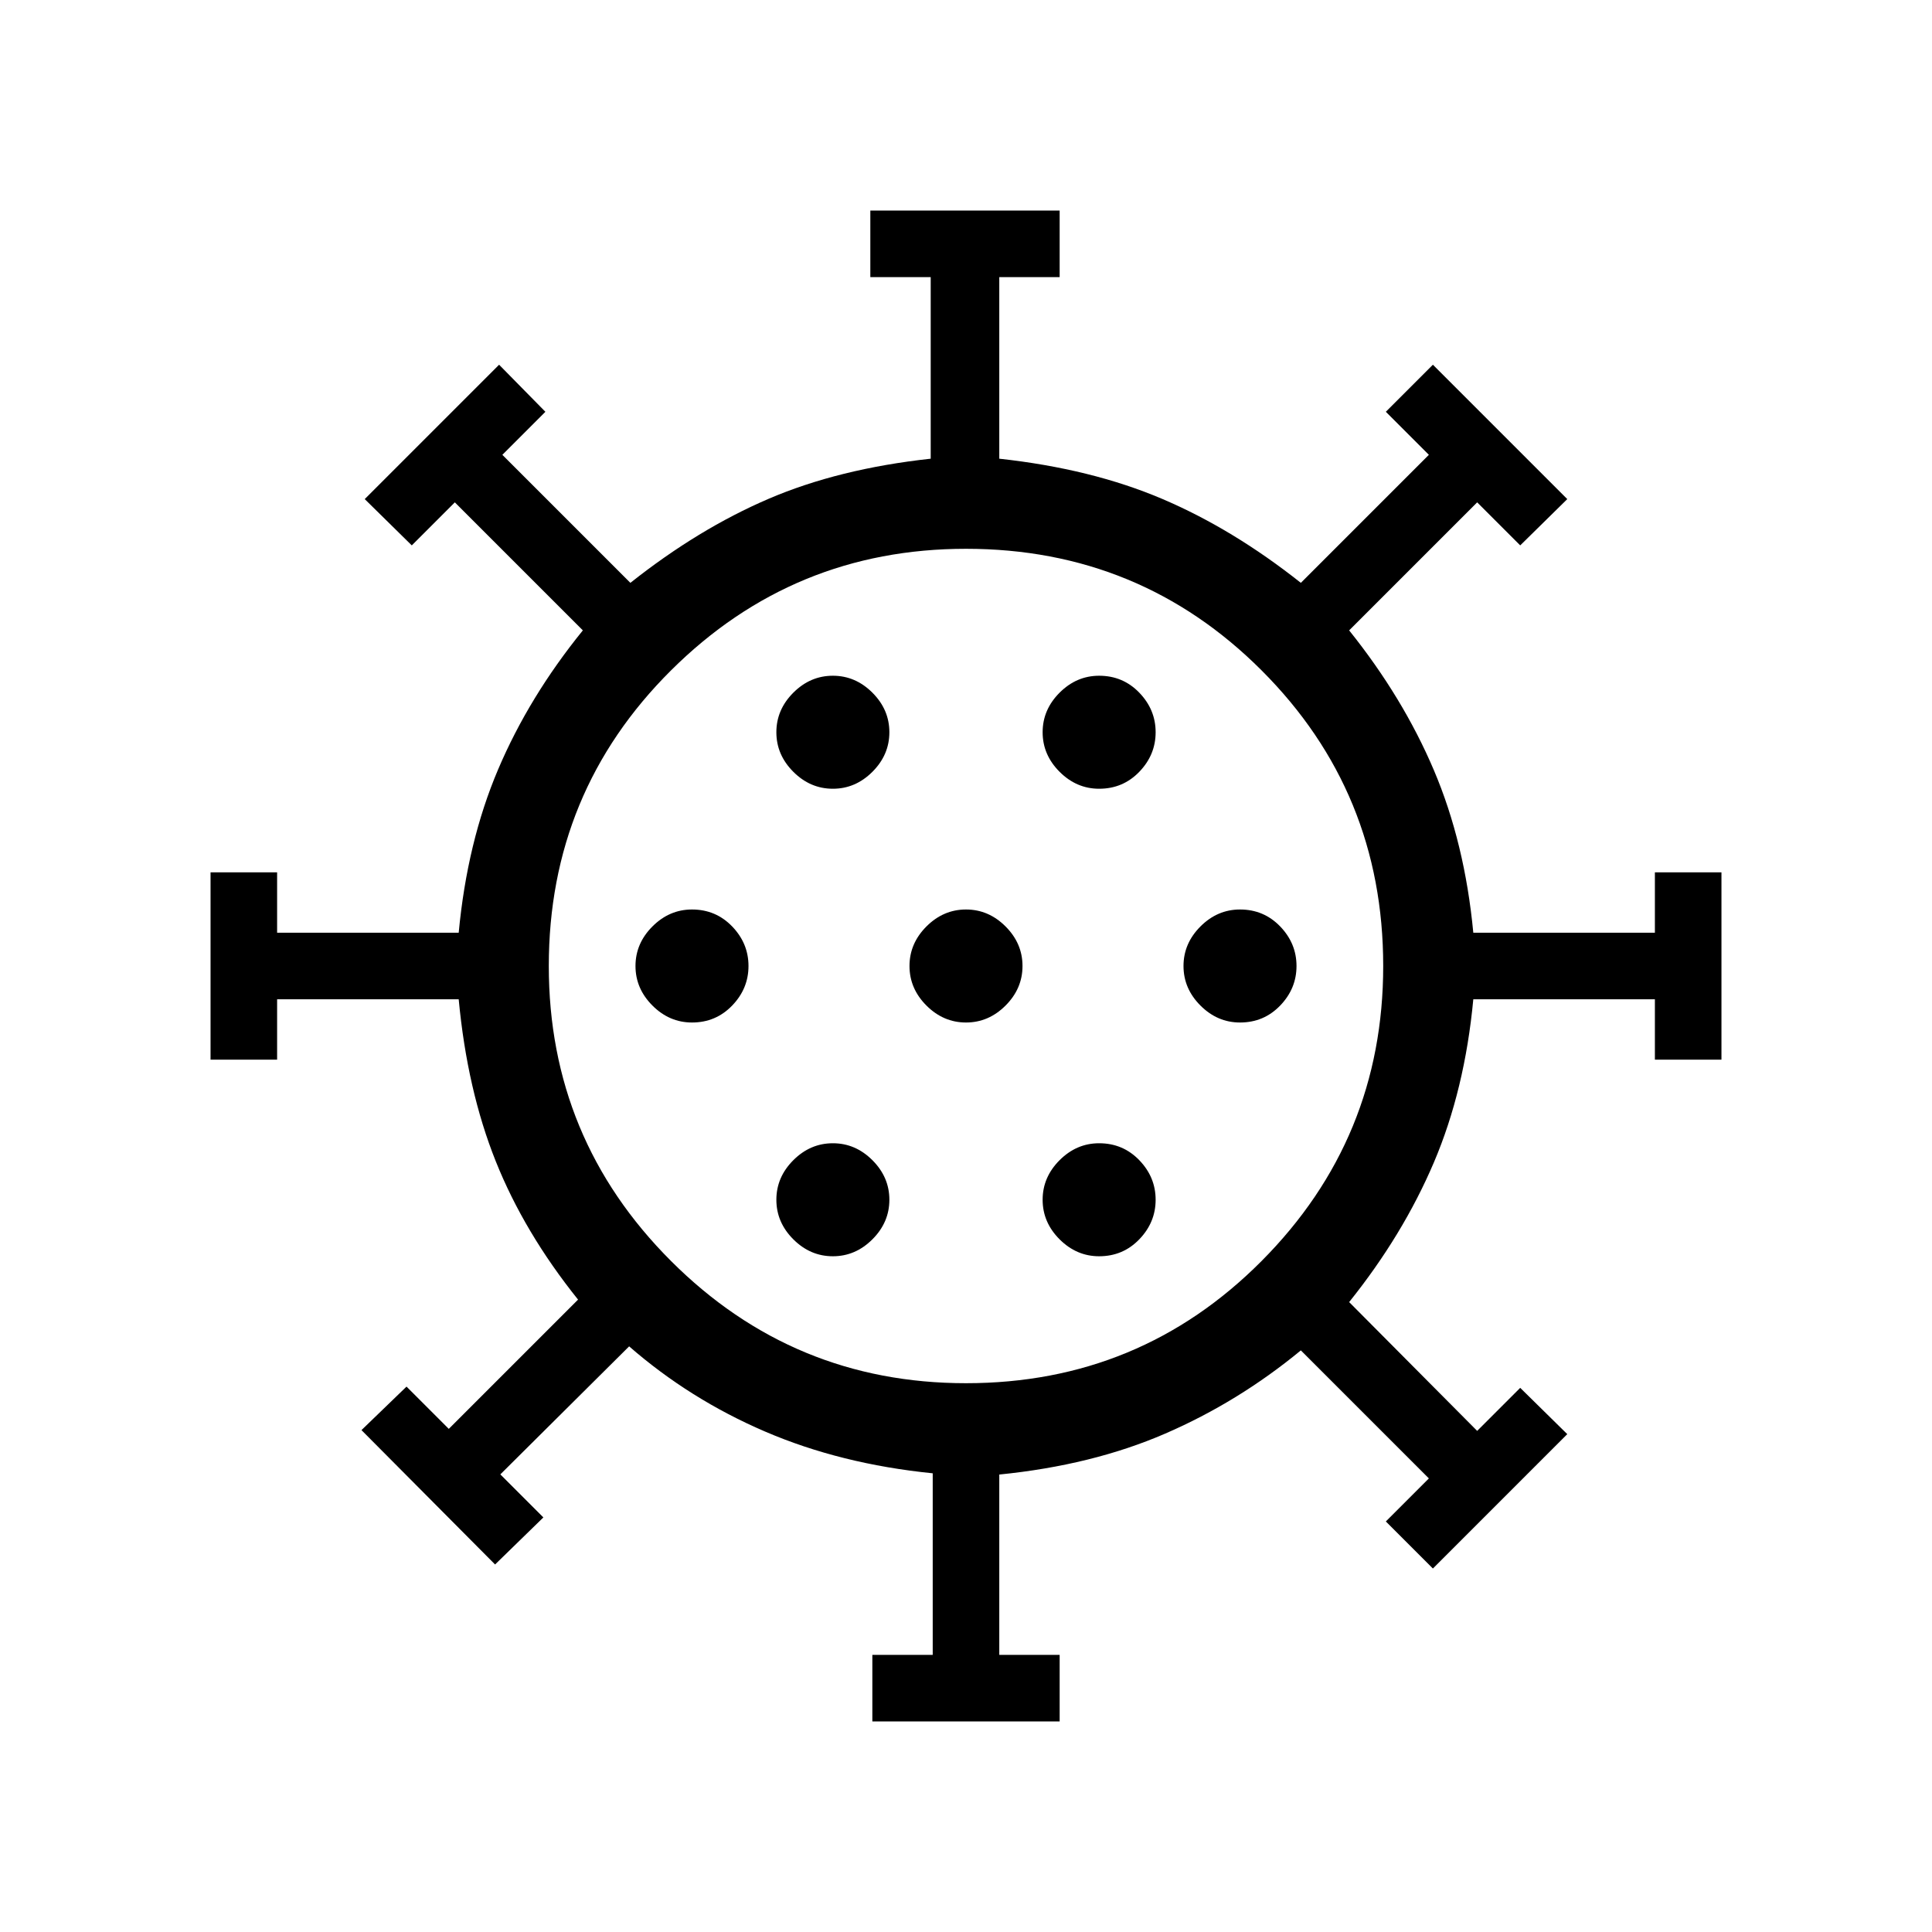 <svg xmlns="http://www.w3.org/2000/svg" width="48" height="48" viewBox="0 96 960 960"><path d="M343.846 604.077q11.847 0 19.962-8.423T371.923 576q0-11.231-8.115-19.654t-19.962-8.423q-11.23 0-19.653 8.423-8.423 8.423-8.423 19.654t8.423 19.654q8.423 8.423 19.653 8.423Zm202.308-116.154q11.846 0 19.961-8.423 8.115-8.423 8.115-19.654 0-11.23-8.115-19.653-8.115-8.423-19.961-8.423-11.231 0-19.654 8.423t-8.423 19.653q0 11.231 8.423 19.654t19.654 8.423Zm-132.308 0q11.231 0 19.654-8.423t8.423-19.654q0-11.23-8.423-19.653-8.423-8.423-19.654-8.423-11.23 0-19.653 8.423-8.423 8.423-8.423 19.653 0 11.231 8.423 19.654t19.653 8.423Zm0 232.307q11.231 0 19.654-8.423t8.423-19.653q0-11.231-8.423-19.654t-19.654-8.423q-11.23 0-19.653 8.423-8.423 8.423-8.423 19.654 0 11.23 8.423 19.653 8.423 8.423 19.653 8.423Zm19.616 231.153v-33.077h30v-90.23q-45.769-4.616-83.269-20.731-37.5-16.115-67.577-42.346l-64 63.615 21.385 21.385-24 23.384-66.384-66.769 22.384-21.615 21 21 64.231-64.23q-26.769-33.385-40.923-68.808-14.154-35.423-18.385-80.423h-90.23v30h-33.077v-93.076h33.077v30h90.23q4.231-45 19.577-81.115 15.346-36.116 42.115-69.116l-63.615-63.615-21.385 21.385-23.384-23 66.769-66.769 23 23.384-21.385 21.385 63.615 63.615q33.77-26.769 68.616-41.73 34.846-14.962 80.615-19.962v-90.23h-30v-33.077h94.076v33.077h-30v90.23q45.769 5 80.923 19.962 35.154 14.961 68.923 41.73l63.615-63.615-21.384-21.385 23.384-23.384 66.769 66.769-23.384 23-21.385-21.385-63.615 63.615q26.769 33.385 42.115 69.5 15.346 36.115 19.577 80.731h90.23v-30h33.077v93.076h-33.077v-30h-90.23q-4.231 45-19.577 81.038-15.346 36.039-42.115 69.423l63.615 64 21.385-21.384 23.384 22.999-66.769 66.769-23.384-23.384 21.384-21.385-63.615-63.615Q615.307 792.614 579 808.345q-36.308 15.731-82.462 20.346v89.615h30v33.077h-93.076ZM480 783.307q86.461 0 146.884-60.73Q687.307 661.846 687.307 576q0-86.461-60.423-146.884Q566.461 368.693 480 368.693q-85.846 0-146.577 60.423-60.73 60.423-60.73 146.884 0 85.846 60.73 146.577 60.731 60.73 146.577 60.73Zm0-179.23q11.231 0 19.654-8.423T508.077 576q0-11.231-8.423-19.654T480 547.923q-11.231 0-19.654 8.423T451.923 576q0 11.231 8.423 19.654T480 604.077Zm136.154 0q11.846 0 19.961-8.423 8.115-8.423 8.115-19.654t-8.115-19.654q-8.115-8.423-19.961-8.423-11.231 0-19.654 8.423T588.077 576q0 11.231 8.423 19.654t19.654 8.423Zm-70 116.153q11.846 0 19.961-8.423 8.115-8.423 8.115-19.653 0-11.231-8.115-19.654t-19.961-8.423q-11.231 0-19.654 8.423t-8.423 19.654q0 11.23 8.423 19.653 8.423 8.423 19.654 8.423ZM480 576Z"/></svg>